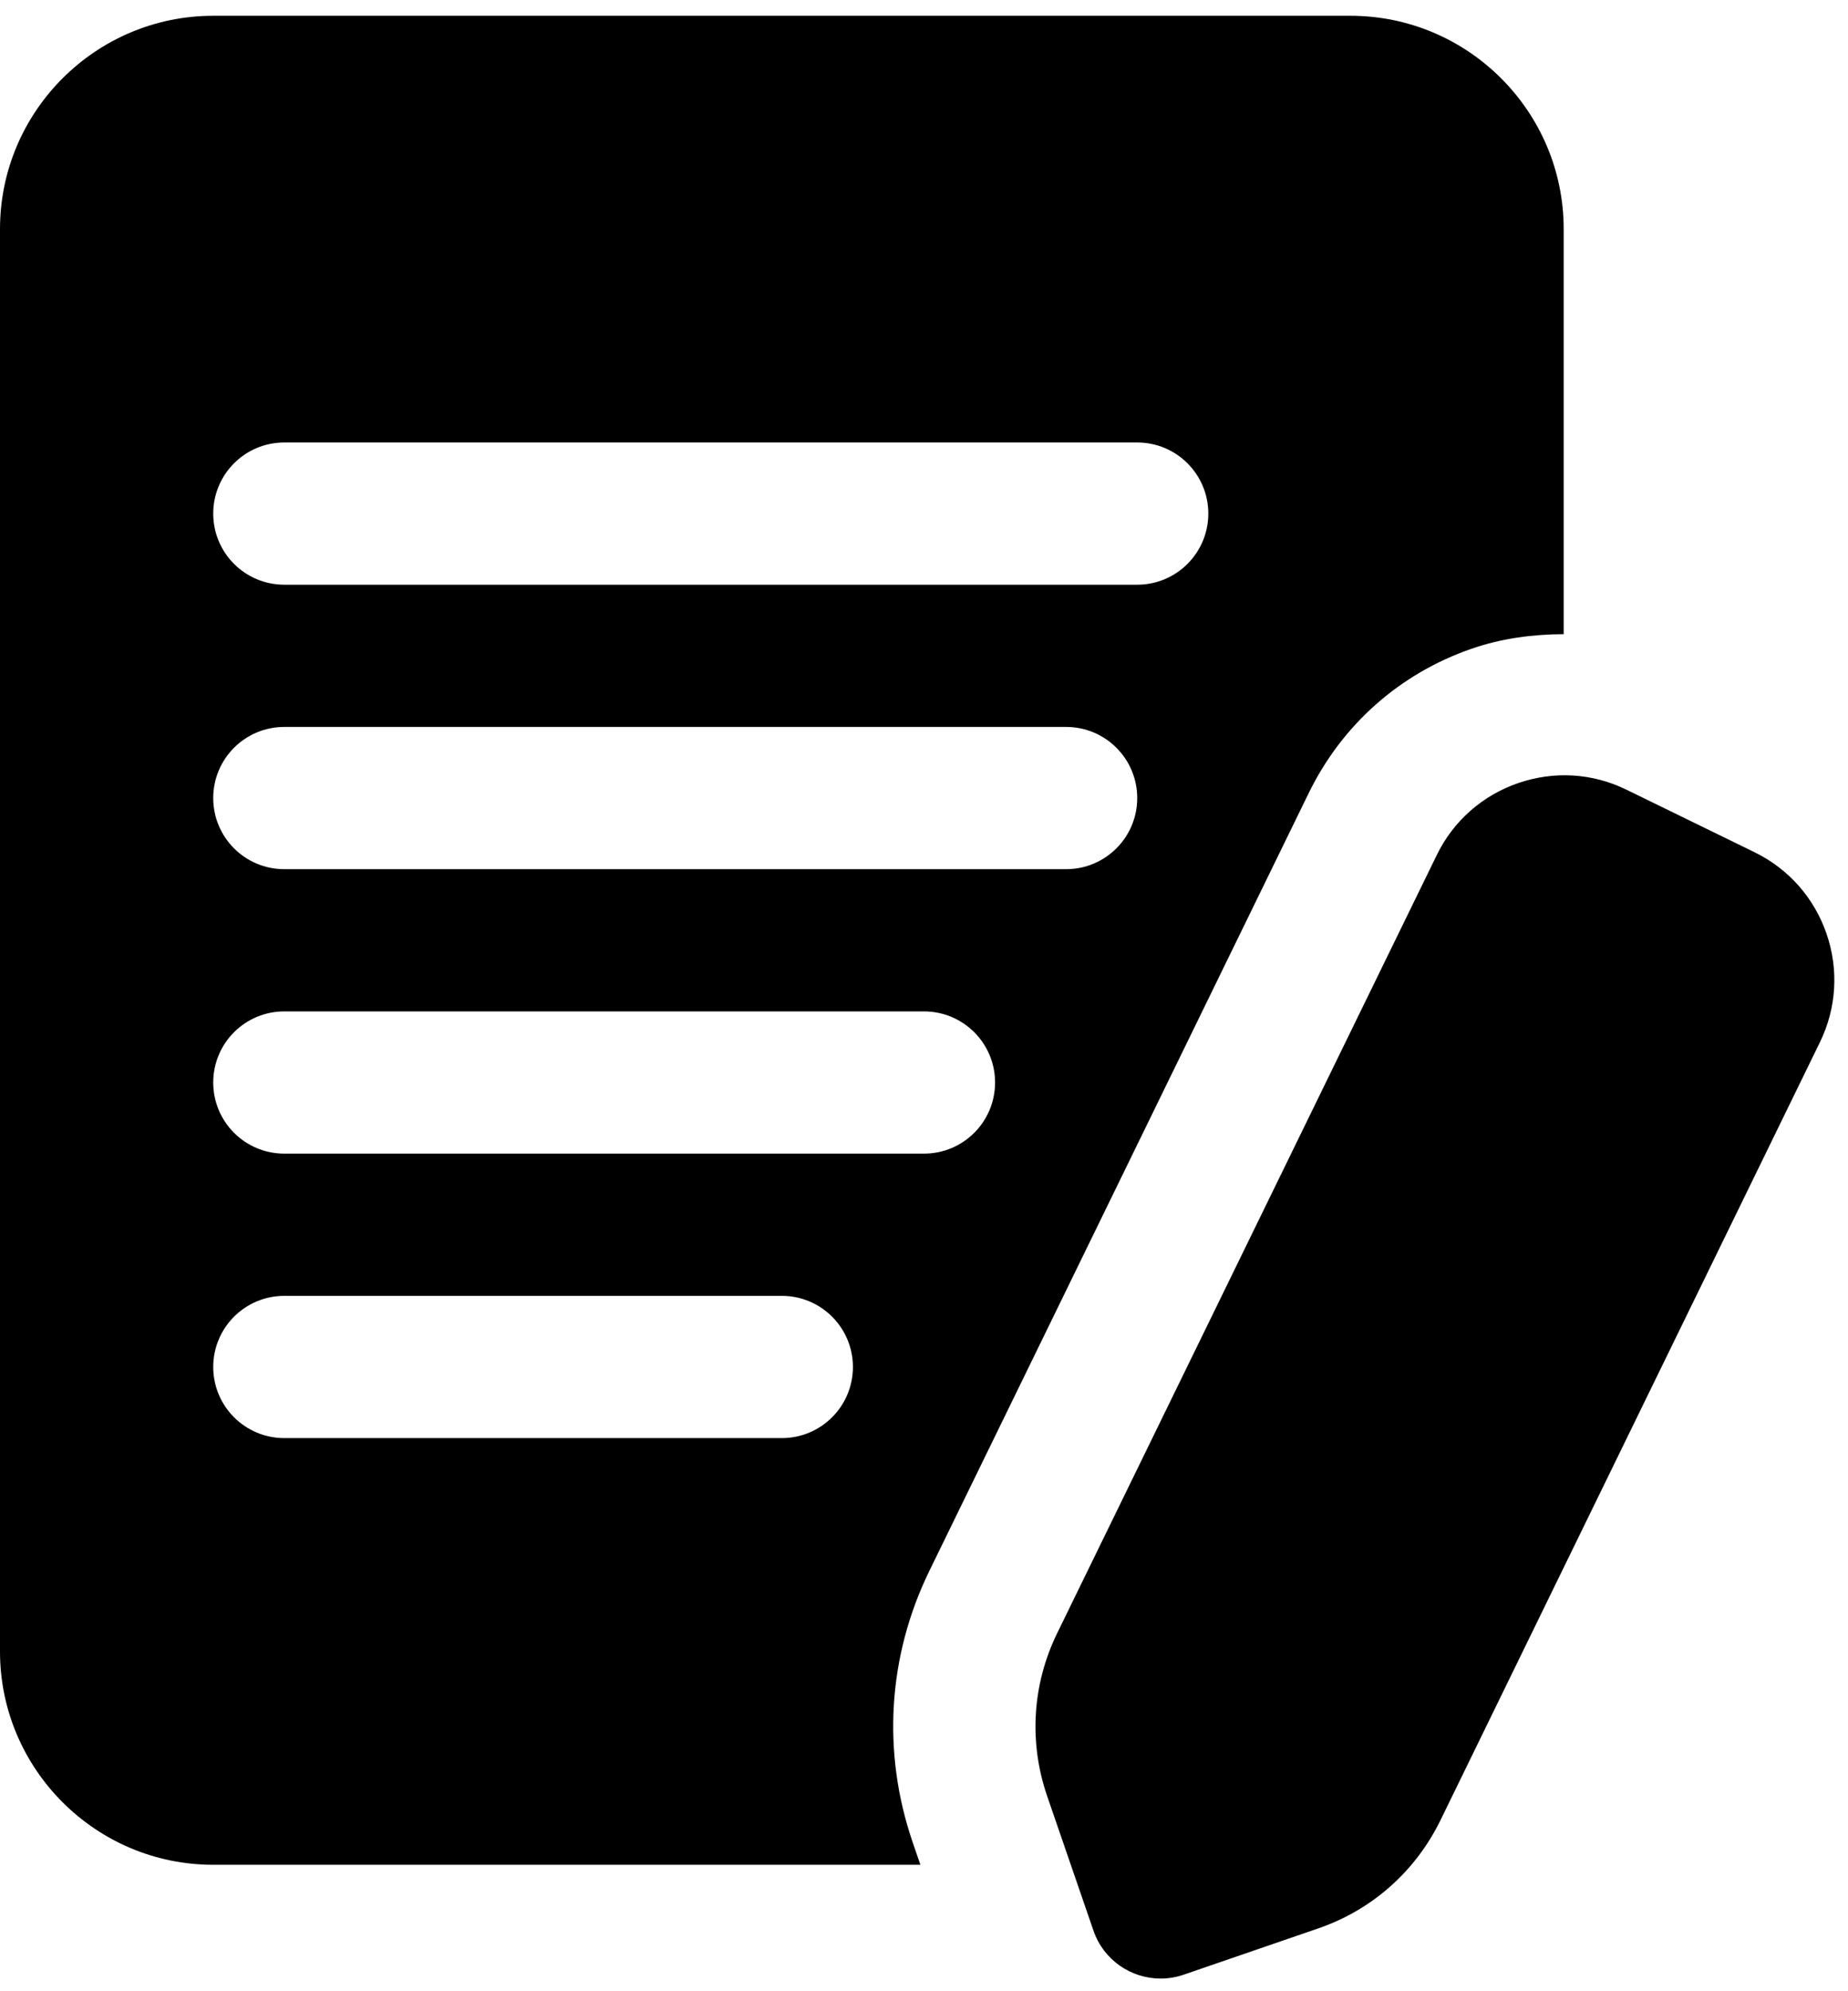 <svg width="39" height="42" viewBox="0 0 39 42" fill="none" xmlns="http://www.w3.org/2000/svg">
<path d="M27.621 16.724C28.325 15.285 29.544 14.204 31.061 13.682C31.695 13.463 32.349 13.379 33 13.376V4.833C33 2.352 30.981 0.333 28.5 0.333H4.5C2.019 0.333 0 2.352 0 4.833V34.833C0 37.314 2.019 39.333 4.5 39.333H19.424L19.262 38.862C18.609 36.959 18.736 34.925 19.617 33.126L27.621 16.724ZM6 9.333H24C24.829 9.333 25.5 10.005 25.5 10.833C25.5 11.661 24.829 12.333 24 12.333H6C5.17 12.333 4.5 11.661 4.5 10.833C4.5 10.005 5.17 9.333 6 9.333ZM6 15.333H22.5C23.329 15.333 24 16.005 24 16.833C24 17.661 23.329 18.333 22.5 18.333H6C5.17 18.333 4.5 17.661 4.5 16.833C4.5 16.005 5.17 15.333 6 15.333ZM16.5 30.333H6C5.17 30.333 4.5 29.661 4.5 28.833C4.5 28.005 5.17 27.333 6 27.333H16.5C17.329 27.333 18 28.005 18 28.833C18 29.661 17.329 30.333 16.5 30.333ZM6 24.333C5.17 24.333 4.5 23.661 4.5 22.833C4.5 22.005 5.17 21.333 6 21.333H19.5C20.329 21.333 21 22.005 21 22.833C21 23.661 20.329 24.333 19.5 24.333H6ZM38.406 21.986L30.399 38.394C29.869 39.476 28.953 40.286 27.817 40.676L24.981 41.651C24.82 41.706 24.654 41.733 24.494 41.733C23.871 41.733 23.289 41.343 23.076 40.721L22.099 37.884C21.708 36.744 21.785 35.523 22.312 34.445L30.32 18.039C30.669 17.319 31.281 16.779 32.038 16.518C32.794 16.257 33.609 16.305 34.329 16.659L37.026 17.975C37.746 18.326 38.286 18.938 38.547 19.695C38.808 20.453 38.758 21.266 38.406 21.986Z" fill="black"/>
</svg>
